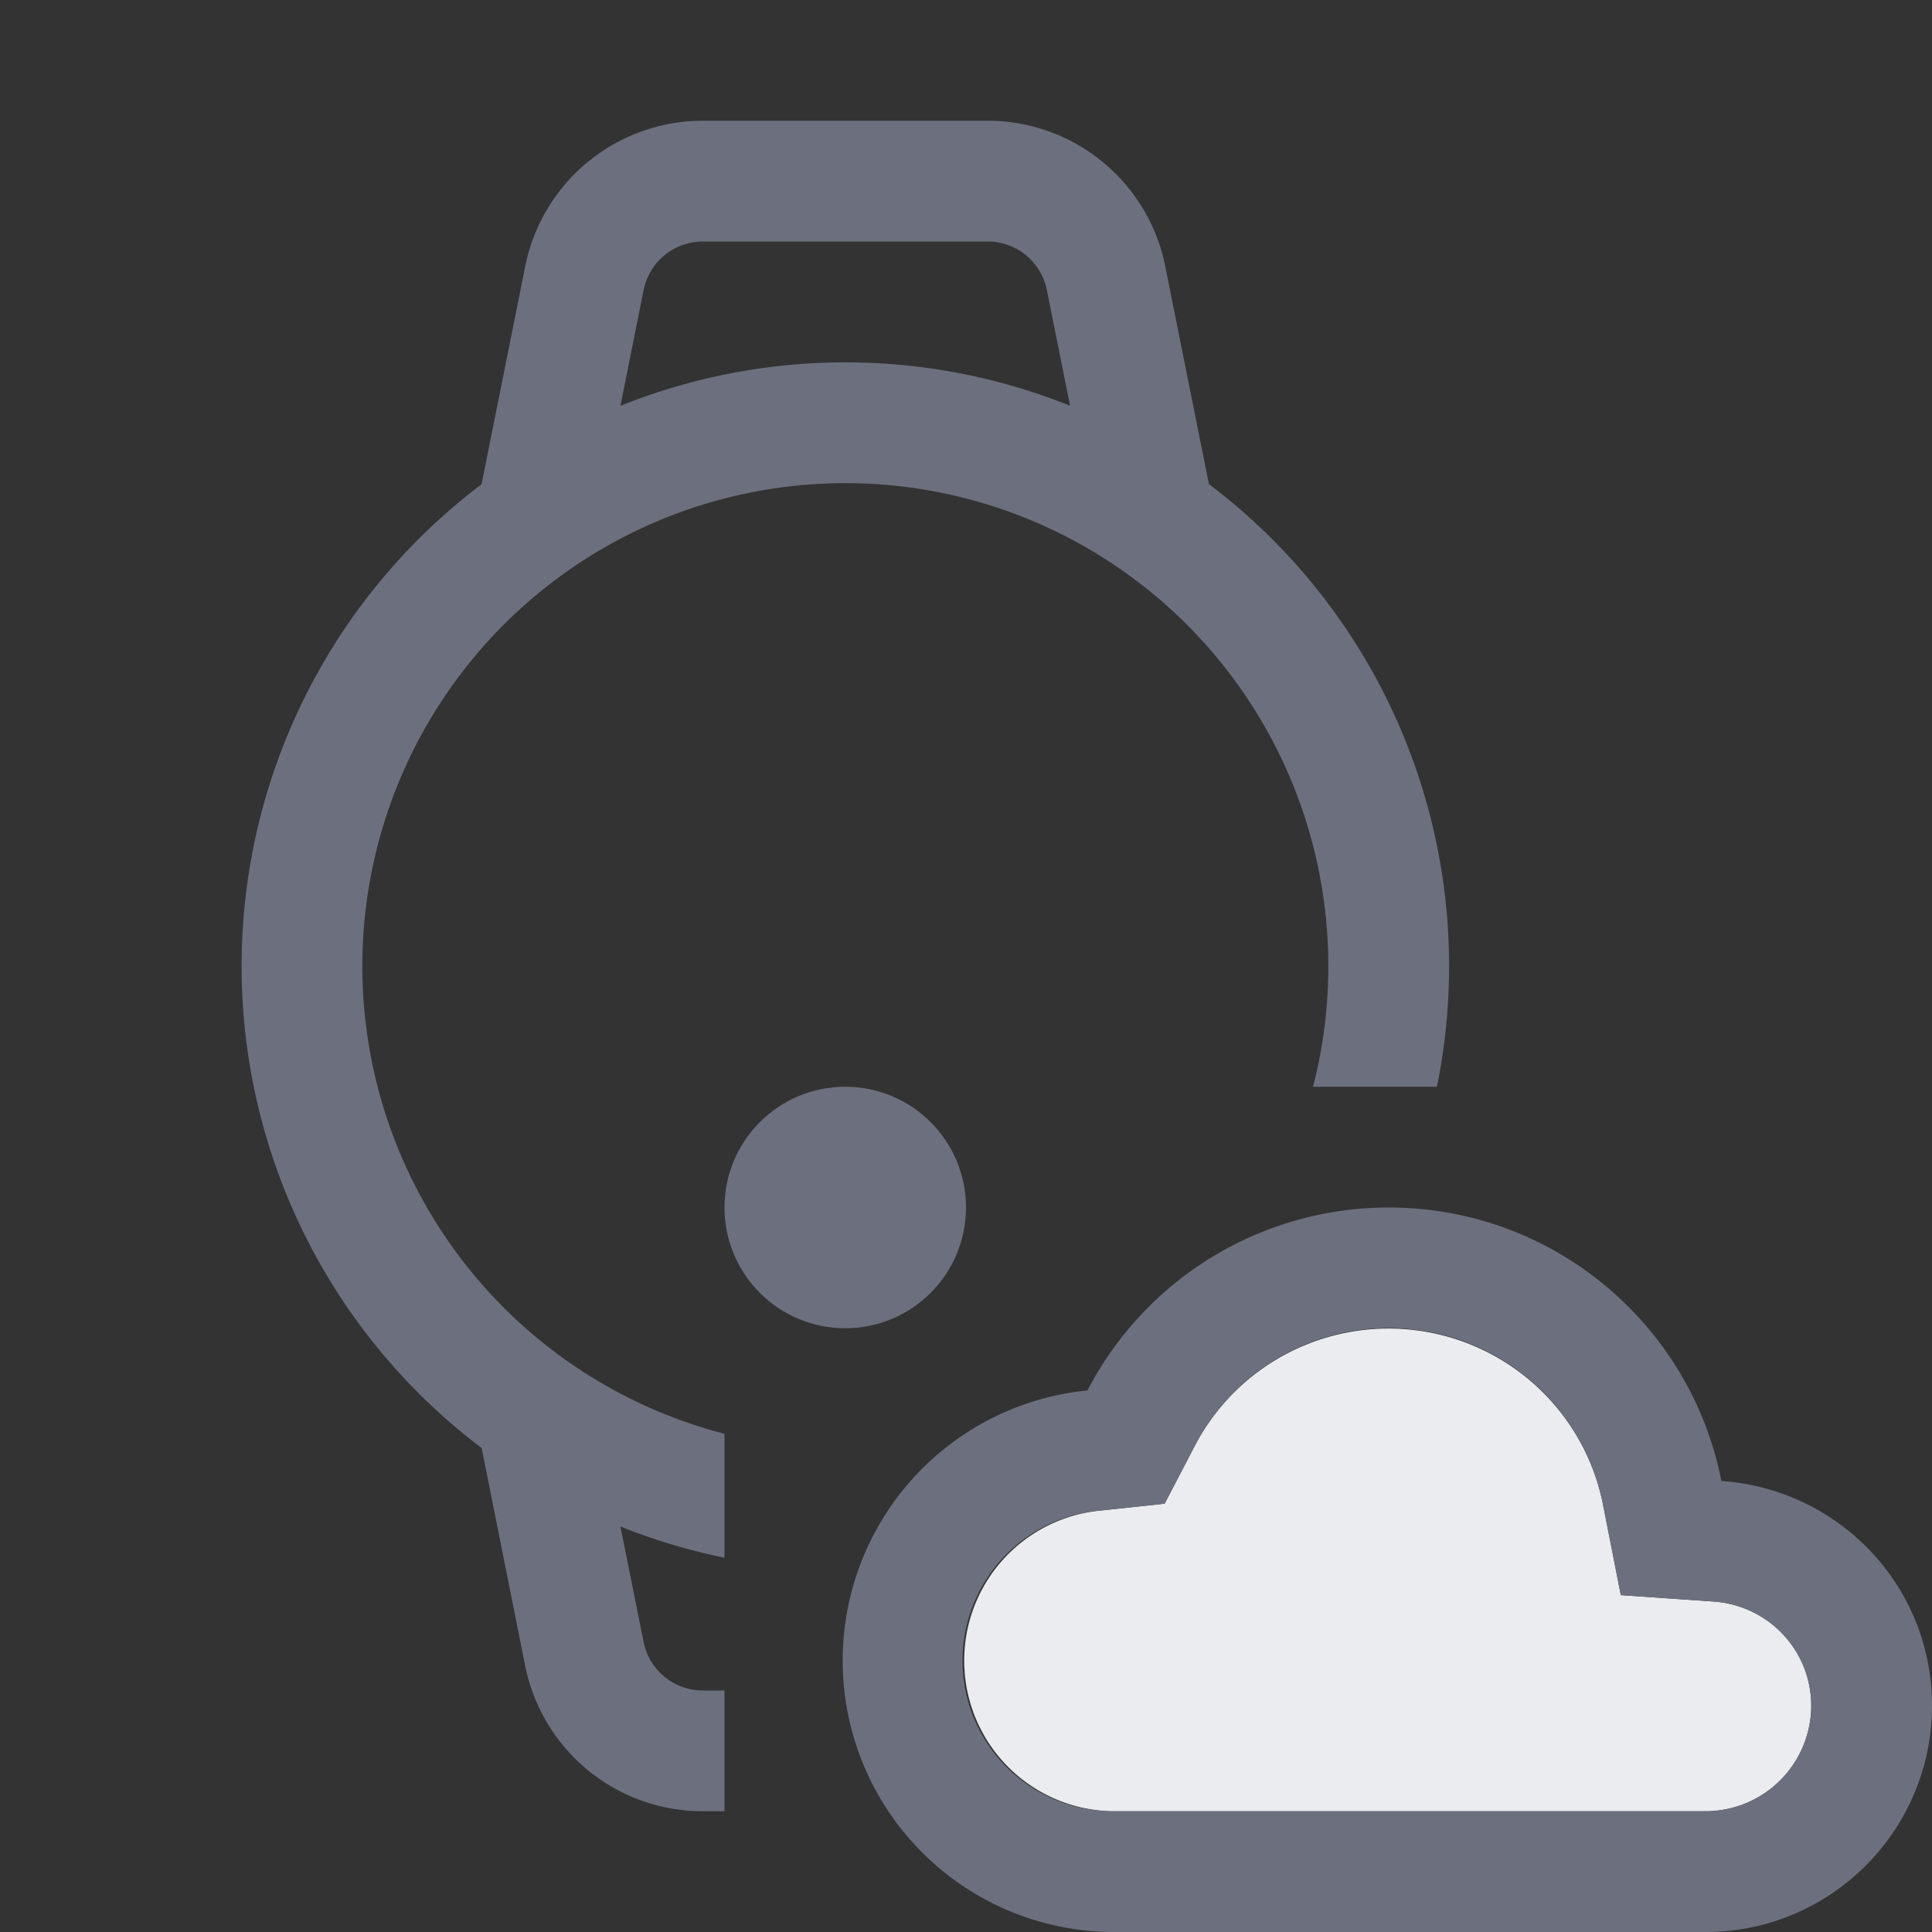 <svg width="16" height="16" viewBox="0 0 16 16" fill="none" xmlns="http://www.w3.org/2000/svg"><rect x="0" y="0" width="16" height="16" fill="#333333" stroke="none"/><path d="M4.5 4l.34-1.696a1 1 0 01.98-.804h2.36a1 1 0 01.98.804L9.5 4" stroke="#6C707E" stroke-linecap="square"/><path fill-rule="evenodd" clip-rule="evenodd" d="M10.874 9A4 4 0 106 11.874V12.9a4.957 4.957 0 01-.862-.258l.192.956a.5.5 0 00.49.402H6v1h-.18a1.5 1.5 0 01-1.471-1.206l-.36-1.802A5 5 0 1111.9 9h-1.027z" fill="#6C707E"/><path d="M13.275 12.458l.148.752.764.053c.461.031.813.408.813.862a.876.876 0 01-.875.875H9.25a1.248 1.248 0 01-.138-2.49l.533-.057.248-.476a1.811 1.811 0 013.382.481z" fill="#EBECF0"/><path fill-rule="evenodd" clip-rule="evenodd" d="M13.423 13.21l-.148-.752a1.809 1.809 0 00-3.382-.481l-.248.476-.533.056A1.248 1.248 0 009.25 15h4.875a.876.876 0 00.875-.875.866.866 0 00-.813-.862l-.764-.053zM11.5 10c1.365 0 2.501.971 2.756 2.265.975.067 1.744.87 1.744 1.86C16 15.16 15.16 16 14.125 16H9.25a2.248 2.248 0 01-.244-4.485A2.81 2.81 0 0111.5 10z" fill="#6C707E"/><circle cx="7" cy="10" r=".5" stroke="#6C707E"/></svg>